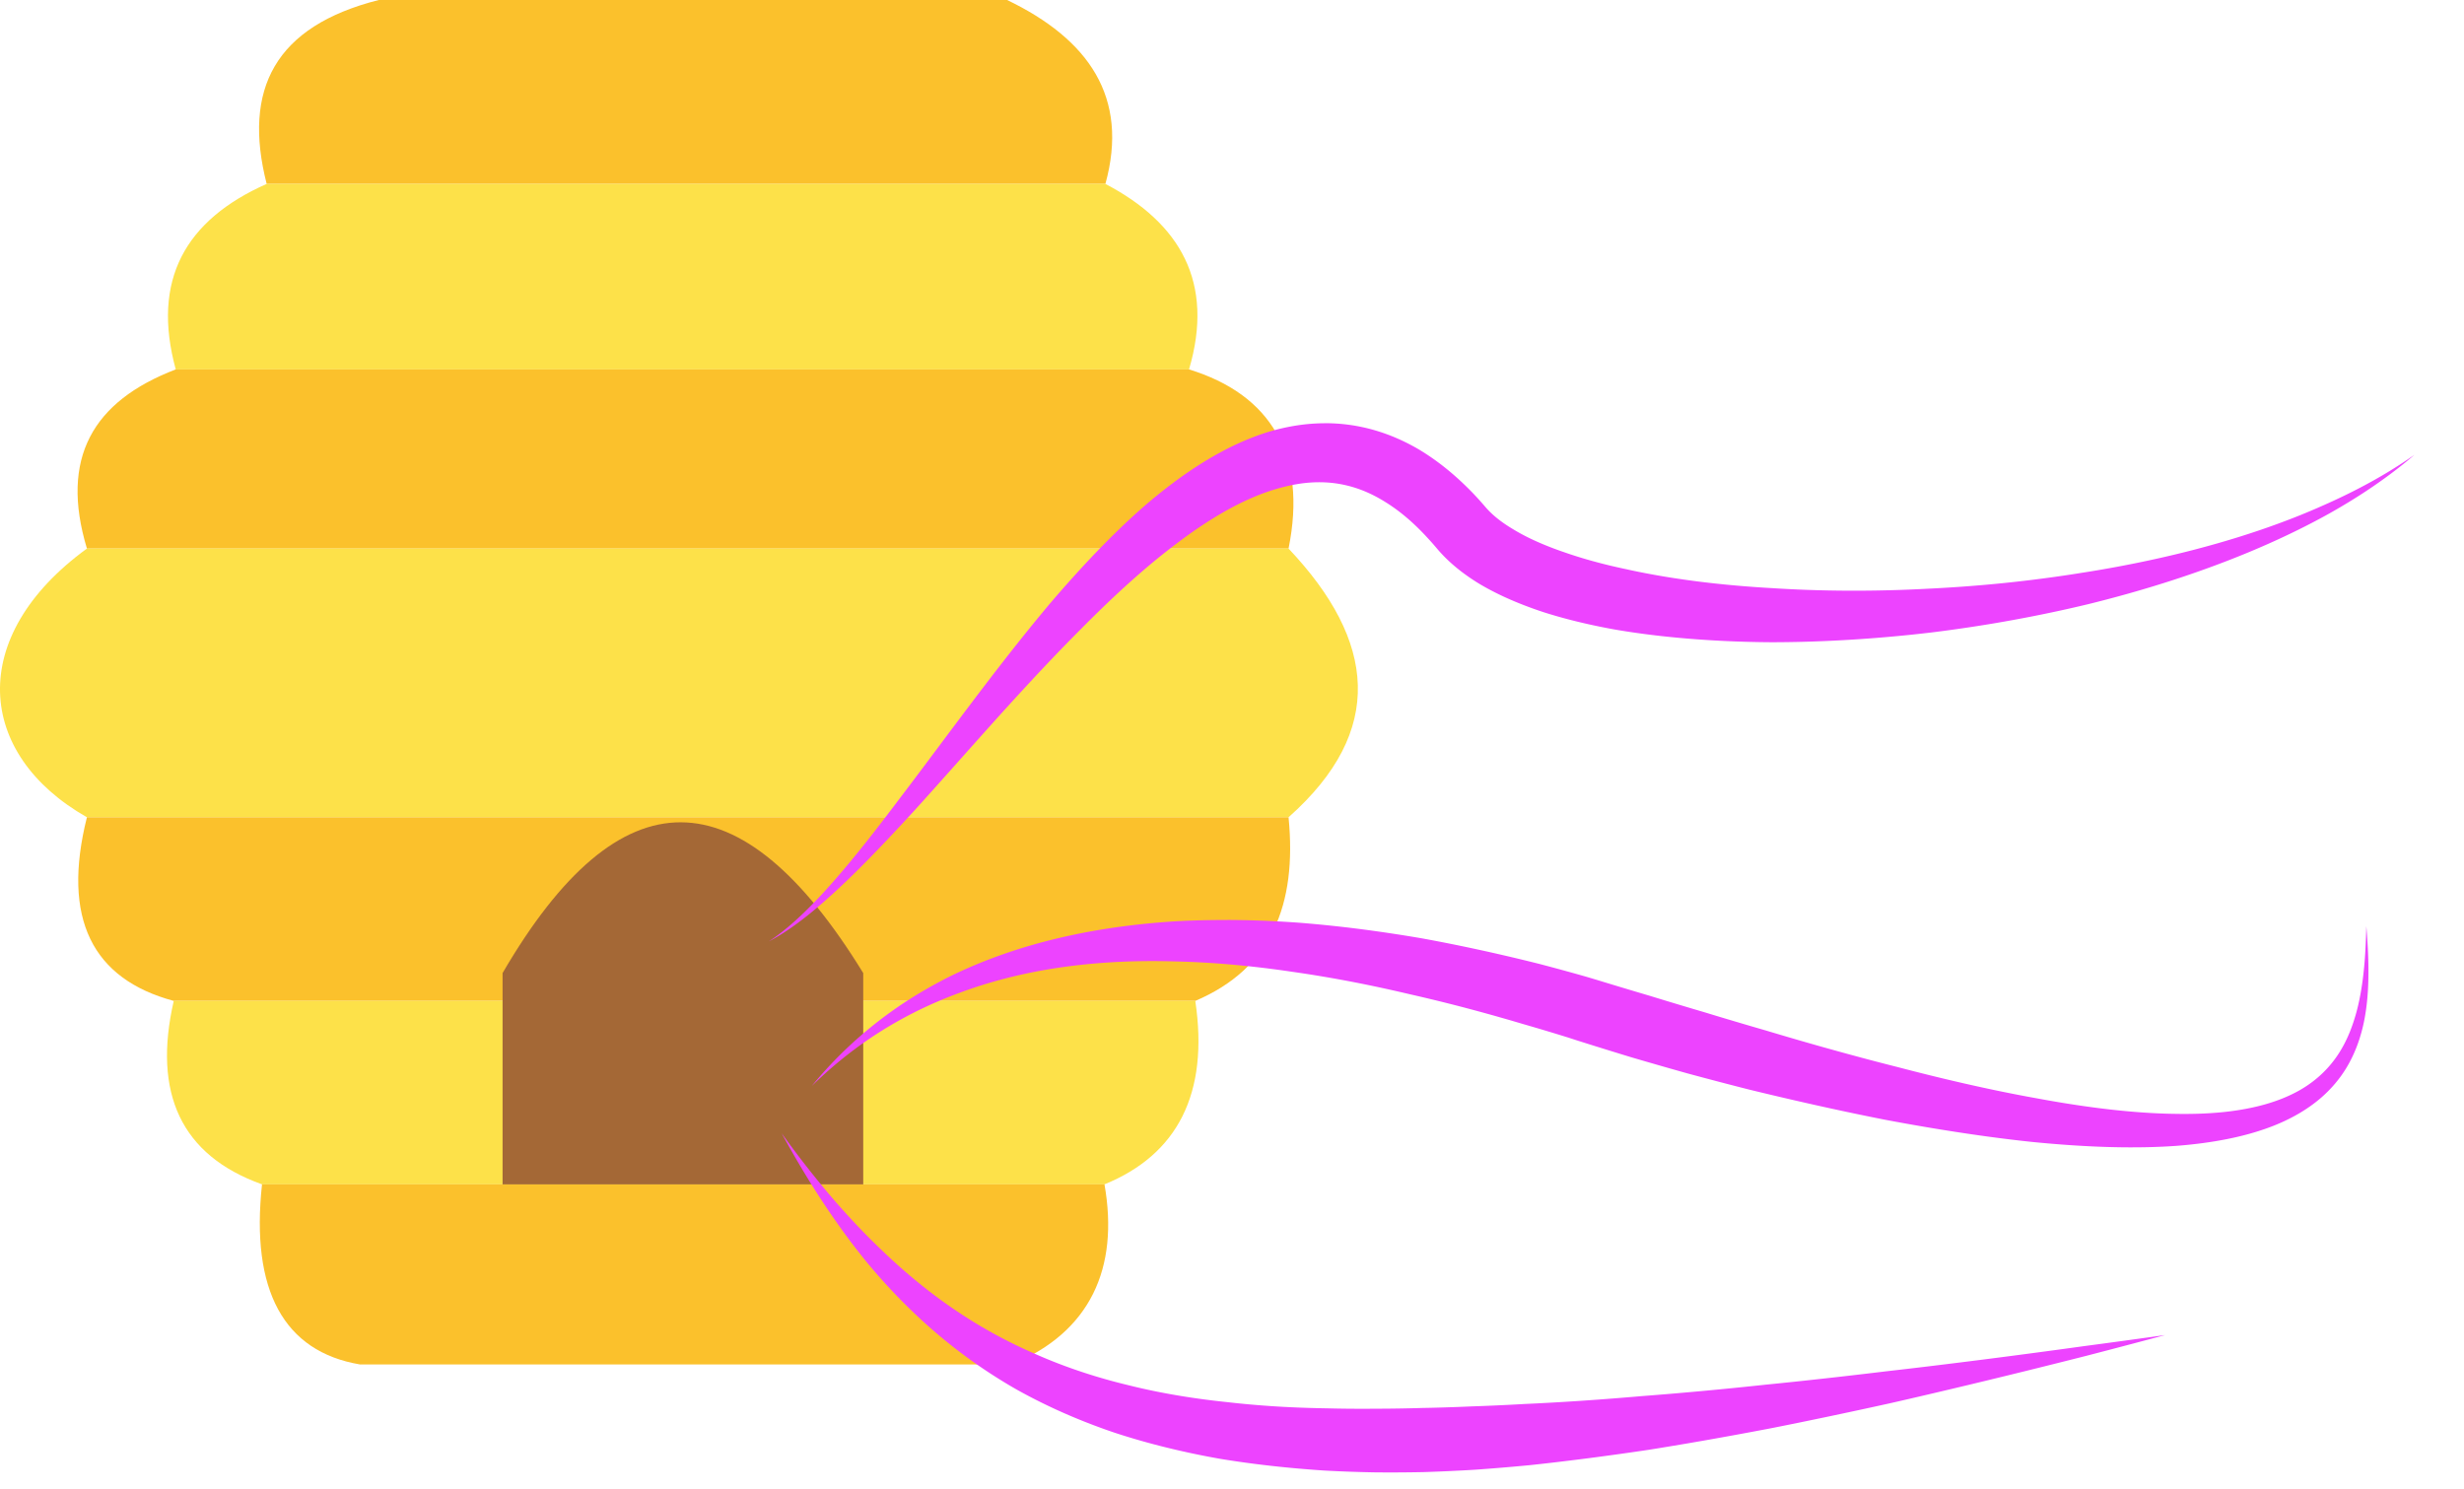 <?xml version="1.0" encoding="UTF-8" standalone="no"?><!DOCTYPE svg PUBLIC "-//W3C//DTD SVG 1.1//EN" "http://www.w3.org/Graphics/SVG/1.1/DTD/svg11.dtd"><svg width="100%" height="100%" viewBox="0 0 316 191" version="1.1" xmlns="http://www.w3.org/2000/svg" xmlns:xlink="http://www.w3.org/1999/xlink" xml:space="preserve" xmlns:serif="http://www.serif.com/" style="fill-rule:evenodd;clip-rule:evenodd;stroke-linejoin:round;stroke-miterlimit:1.414;"><g id="scents"><g id="Layer1"><path d="M34.2,23.59c-3.101,-12.151 1.057,-20.219 14.375,-23.59l80.581,0c10.444,5.026 15.674,12.461 12.608,23.59l-107.541,0" style="fill:#fbc12c;"/><path d="M34.2,23.59c-10.463,4.637 -14.789,12.348 -11.662,23.794l129.95,0c3.292,-11.156 -1.13,-18.766 -10.724,-23.794l-107.564,0Z" style="fill:#fde149;"/><path d="M22.538,47.384c-10.672,4.083 -14.878,11.397 -11.39,22.978l154.104,0c2.434,-12.022 -2.325,-19.785 -12.764,-22.978l-129.95,0Z" style="fill:#fbc12c;"/><path d="M11.148,70.362c-15.505,11.305 -14.209,26.384 0,34.466l154.104,0c12.494,-11.094 11.199,-22.624 0,-34.466l-154.104,0Z" style="fill:#fde149;"/><path d="M11.148,104.828c-3.268,13.01 0.708,20.756 11.135,23.554l131.009,0c9.742,-4.145 13.069,-12.306 11.96,-23.554l-154.104,0Z" style="fill:#fbc12c;"/><path d="M22.283,128.382c-2.713,11.827 0.922,19.813 11.32,23.531l108.042,0c9.349,-3.806 13.422,-11.64 11.647,-23.531l-131.009,0Z" style="fill:#fde149;"/><path d="M33.603,151.913c-1.472,13.603 2.79,21.449 12.557,23.099l83.624,0c10.038,-4.147 13.754,-12.354 11.861,-23.099l-108.042,0Z" style="fill:#fbc12c;"/><path d="M64.453,151.913l46.254,0l0,-27.1c-15.759,-25.683 -31.18,-25.885 -46.254,0l0,27.1Z" style="fill:#a46836;"/></g><path d="M100.476,145.685l0.122,0.169l0.355,0.486l0.354,0.483l0.356,0.479l0.356,0.475l0.356,0.471l0.357,0.468l0.358,0.464l0.358,0.46l0.358,0.456l0.36,0.453l0.36,0.45l0.36,0.445l0.362,0.442l0.362,0.438l0.363,0.435l0.363,0.431l0.365,0.427l0.182,0.212l0.183,0.211l0.183,0.211l0.183,0.209l0.183,0.209l0.184,0.207l0.184,0.207l0.184,0.206l0.184,0.204l0.184,0.204l0.185,0.203l0.185,0.202l0.185,0.201l0.185,0.201l0.186,0.199l0.186,0.198l0.186,0.198l0.186,0.196l0.187,0.196l0.187,0.195l0.187,0.194l0.187,0.192l0.188,0.192l0.188,0.191l0.188,0.19l0.188,0.19l0.189,0.188l0.189,0.187l0.189,0.187l0.19,0.185l0.189,0.185l0.19,0.184l0.191,0.182l0.08,0.077l0.11,0.106l0.189,0.182l0.19,0.182l0.19,0.18l0.19,0.18l0.191,0.178l0.191,0.178l0.191,0.177l0.192,0.176l0.192,0.175l0.192,0.174l0.193,0.174l0.193,0.172l0.193,0.171l0.194,0.171l0.194,0.17l0.194,0.168l0.195,0.168l0.195,0.167l0.195,0.166l0.196,0.165l0.196,0.165l0.196,0.163l0.197,0.162l0.197,0.162l0.198,0.161l0.198,0.159l0.198,0.159l0.199,0.158l0.199,0.157l0.199,0.157l0.2,0.155l0.2,0.154l0.201,0.154l0.201,0.153l0.201,0.151l0.202,0.151l0.202,0.15l0.202,0.15l0.203,0.148l0.204,0.147l0.204,0.147l0.204,0.145l0.204,0.145l0.205,0.144l0.206,0.143l0.206,0.142l0.206,0.141l0.207,0.14l0.207,0.14l0.208,0.138l0.208,0.138l0.208,0.137l0.209,0.136l0.21,0.135l0.21,0.134l0.21,0.134l0.211,0.132l0.211,0.132l0.212,0.131l0.212,0.13l0.213,0.129l0.213,0.128l0.214,0.127l0.214,0.127l0.215,0.125l0.215,0.125l0.216,0.124l0.216,0.123l0.217,0.122l0.217,0.122l0.217,0.12l0.219,0.12l0.218,0.118l0.22,0.118l0.219,0.117l0.221,0.117l0.22,0.115l0.222,0.115l0.222,0.113l0.222,0.113l0.223,0.112l0.224,0.111l0.224,0.111l0.225,0.109l0.225,0.109l0.226,0.108l0.226,0.107l0.227,0.106l0.227,0.105l0.228,0.105l0.229,0.103l0.229,0.103l0.23,0.102l0.231,0.101l0.116,0.051l0.114,0.051l0.231,0.102l0.231,0.1l0.232,0.101l0.232,0.099l0.233,0.098l0.234,0.098l0.234,0.097l0.235,0.096l0.236,0.095l0.236,0.094l0.237,0.094l0.238,0.093l0.238,0.092l0.239,0.091l0.24,0.09l0.24,0.09l0.241,0.088l0.242,0.088l0.242,0.088l0.244,0.086l0.243,0.085l0.245,0.085l0.245,0.084l0.246,0.083l0.247,0.083l0.247,0.081l0.248,0.081l0.249,0.08l0.249,0.079l0.251,0.078l0.251,0.078l0.251,0.077l0.253,0.076l0.253,0.075l0.254,0.074l0.255,0.074l0.255,0.073l0.256,0.072l0.258,0.071l0.257,0.071l0.259,0.069l0.259,0.069l0.261,0.068l0.26,0.067l0.262,0.067l0.263,0.066l0.263,0.065l0.264,0.064l0.122,0.029l0.143,0.035l0.265,0.065l0.266,0.065l0.267,0.063l0.267,0.063l0.269,0.062l0.269,0.061l0.27,0.06l0.271,0.06l0.272,0.058l0.273,0.058l0.274,0.058l0.274,0.056l0.276,0.056l0.276,0.055l0.277,0.054l0.278,0.053l0.279,0.053l0.28,0.052l0.28,0.051l0.282,0.05l0.283,0.05l0.283,0.048l0.284,0.048l0.286,0.048l0.286,0.046l0.287,0.046l0.288,0.045l0.289,0.044l0.29,0.043l0.291,0.043l0.292,0.041l0.292,0.042l0.294,0.04l0.295,0.039l0.295,0.039l0.297,0.038l0.298,0.037l0.298,0.037l0.3,0.035l0.3,0.035l0.302,0.034l0.302,0.034l0.304,0.032l0.304,0.032l0.072,0.007l0.233,0.027l0.306,0.034l0.307,0.033l0.308,0.032l0.309,0.032l0.31,0.031l0.311,0.03l0.312,0.03l0.313,0.028l0.315,0.028l0.315,0.027l0.316,0.026l0.318,0.026l0.318,0.025l0.32,0.024l0.32,0.023l0.322,0.023l0.323,0.022l0.323,0.021l0.325,0.02l0.326,0.02l0.327,0.019l0.328,0.018l0.33,0.017l0.33,0.016l0.332,0.016l0.332,0.015l0.334,0.015l0.334,0.013l0.336,0.013l0.337,0.012l0.338,0.011l0.34,0.011l0.34,0.009l0.342,0.009l0.342,0.009l0.344,0.007l0.345,0.007l0.346,0.006l0.121,0.002l0.226,0.006l0.348,0.008l0.35,0.008l0.35,0.007l0.352,0.006l0.353,0.005l0.354,0.005l0.355,0.004l0.357,0.003l0.357,0.002l0.359,0.002l0.36,0.001l0.362,0l0.362,0l0.364,-0.001l0.365,-0.002l0.364,-0.003l0.264,-0.003l0.474,0l0.74,-0.004l0.746,-0.007l0.751,-0.01l0.756,-0.012l0.761,-0.016l0.765,-0.018l0.771,-0.021l0.256,-0.008l0.521,-0.01l0.781,-0.017l0.787,-0.021l0.792,-0.023l0.797,-0.026l0.803,-0.028l0.808,-0.032l0.813,-0.034l0.162,-0.008l0.658,-0.022l0.824,-0.03l0.83,-0.034l0.836,-0.036l0.841,-0.039l0.847,-0.041l0.852,-0.045l0.858,-0.047l0.332,-0.019l0.532,-0.024l0.87,-0.042l0.876,-0.045l0.881,-0.048l0.887,-0.05l0.893,-0.053l0.899,-0.056l0.905,-0.058l0.91,-0.061l0.916,-0.064l0.923,-0.066l0.928,-0.07l0.934,-0.071l0.94,-0.075l0.946,-0.077l0.952,-0.079l0.853,-0.074l0.105,-0.008l0.966,-0.074l0.971,-0.078l0.978,-0.08l0.984,-0.082l0.99,-0.085l0.996,-0.088l1.002,-0.09l1.009,-0.093l1.015,-0.095l1.021,-0.098l1.028,-0.1l1.034,-0.103l1.04,-0.106l1.047,-0.108l1.053,-0.11l0.58,-0.062l0.48,-0.048l1.067,-0.108l1.074,-0.11l1.08,-0.113l1.087,-0.116l1.093,-0.118l1.1,-0.12l1.107,-0.123l1.113,-0.125l1.12,-0.128l1.126,-0.13l1.133,-0.133l1.14,-0.135l1.147,-0.137l0.592,-0.072l0.562,-0.064l1.162,-0.134l1.169,-0.137l1.175,-0.139l1.182,-0.141l1.19,-0.144l1.196,-0.146l1.203,-0.149l1.21,-0.151l1.217,-0.153l1.224,-0.155l1.232,-0.158l1.238,-0.16l1.245,-0.162l1.253,-0.165l1.26,-0.167l1.266,-0.17l1.275,-0.171l1.281,-0.174l1.288,-0.176l1.296,-0.179l0.211,-0.029l1.093,-0.146l1.312,-0.175l1.319,-0.178l1.327,-0.18l1.334,-0.183l1.341,-0.184l1.349,-0.187l0.967,-0.135l0.39,-0.053l-0.38,0.102l-0.943,0.252l-1.317,0.349l-1.309,0.347l-1.302,0.343l-1.296,0.341l-1.288,0.337l-1.282,0.334l-1.069,0.278l-0.206,0.052l-1.27,0.321l-1.262,0.318l-1.256,0.314l-1.249,0.312l-1.242,0.309l-1.236,0.306l-1.229,0.302l-1.223,0.3l-1.215,0.296l-1.21,0.294l-1.202,0.29l-1.196,0.288l-1.19,0.284l-1.183,0.281l-1.177,0.279l-1.17,0.275l-1.164,0.272l-1.158,0.269l-1.151,0.266l-1.145,0.263l-0.554,0.126l-0.585,0.13l-1.134,0.249l-1.128,0.246l-1.121,0.243l-1.115,0.239l-1.109,0.237l-1.103,0.234l-1.097,0.231l-1.09,0.227l-1.085,0.225l-1.079,0.222l-1.073,0.218l-1.066,0.216l-1.061,0.212l-0.477,0.095l-0.579,0.111l-1.05,0.198l-1.044,0.196l-1.039,0.193l-1.032,0.19l-1.027,0.186l-1.021,0.184l-1.016,0.181l-1.009,0.178l-1.004,0.174l-0.999,0.172l-0.993,0.168l-0.987,0.166l-0.982,0.162l-0.976,0.16l-0.97,0.156l-0.106,0.017l-0.861,0.127l-0.961,0.14l-0.955,0.137l-0.95,0.134l-0.945,0.131l-0.939,0.128l-0.934,0.126l-0.929,0.122l-0.923,0.119l-0.918,0.115l-0.913,0.113l-0.908,0.11l-0.903,0.107l-0.897,0.104l-0.892,0.101l-0.888,0.097l-0.542,0.059l-0.34,0.032l-0.878,0.081l-0.873,0.079l-0.868,0.075l-0.863,0.072l-0.857,0.069l-0.853,0.067l-0.848,0.063l-0.677,0.048l-0.167,0.01l-0.839,0.048l-0.833,0.045l-0.83,0.041l-0.824,0.039l-0.819,0.036l-0.815,0.032l-0.81,0.03l-0.539,0.018l-0.266,0.006l-0.801,0.014l-0.796,0.011l-0.791,0.008l-0.787,0.005l-0.782,0.002l-0.777,-0.001l-0.773,-0.004l-0.492,-0.004l-0.274,-0.005l-0.384,-0.008l-0.381,-0.009l-0.38,-0.009l-0.379,-0.01l-0.378,-0.011l-0.377,-0.012l-0.375,-0.012l-0.375,-0.013l-0.373,-0.014l-0.372,-0.015l-0.371,-0.015l-0.37,-0.016l-0.369,-0.017l-0.368,-0.018l-0.366,-0.018l-0.366,-0.019l-0.237,-0.013l-0.127,-0.008l-0.363,-0.025l-0.362,-0.025l-0.361,-0.026l-0.36,-0.027l-0.359,-0.028l-0.358,-0.028l-0.356,-0.029l-0.356,-0.03l-0.354,-0.03l-0.353,-0.031l-0.352,-0.032l-0.352,-0.033l-0.35,-0.034l-0.349,-0.034l-0.348,-0.035l-0.346,-0.035l-0.346,-0.037l-0.345,-0.037l-0.344,-0.038l-0.342,-0.039l-0.342,-0.04l-0.341,-0.04l-0.339,-0.041l-0.339,-0.042l-0.337,-0.042l-0.336,-0.044l-0.336,-0.044l-0.334,-0.045l-0.334,-0.045l-0.332,-0.047l-0.331,-0.047l-0.33,-0.048l-0.33,-0.048l-0.328,-0.05l-0.327,-0.05l-0.326,-0.051l-0.326,-0.052l-0.324,-0.052l-0.247,-0.041l-0.076,-0.013l-0.322,-0.058l-0.32,-0.059l-0.32,-0.059l-0.319,-0.06l-0.318,-0.06l-0.316,-0.062l-0.316,-0.062l-0.315,-0.063l-0.313,-0.064l-0.313,-0.065l-0.312,-0.065l-0.311,-0.066l-0.31,-0.067l-0.308,-0.068l-0.308,-0.068l-0.307,-0.069l-0.306,-0.07l-0.305,-0.071l-0.304,-0.071l-0.303,-0.073l-0.302,-0.073l-0.301,-0.074l-0.3,-0.074l-0.3,-0.075l-0.298,-0.077l-0.297,-0.077l-0.297,-0.077l-0.295,-0.079l-0.295,-0.079l-0.293,-0.08l-0.293,-0.081l-0.292,-0.082l-0.29,-0.082l-0.29,-0.083l-0.289,-0.084l-0.288,-0.085l-0.287,-0.086l-0.287,-0.086l-0.285,-0.087l-0.284,-0.088l-0.284,-0.089l-0.282,-0.089l-0.282,-0.09l-0.281,-0.092l-0.151,-0.049l-0.128,-0.043l-0.278,-0.096l-0.278,-0.095l-0.276,-0.097l-0.276,-0.097l-0.275,-0.099l-0.273,-0.098l-0.273,-0.1l-0.272,-0.101l-0.271,-0.101l-0.27,-0.102l-0.27,-0.103l-0.268,-0.104l-0.268,-0.104l-0.266,-0.105l-0.266,-0.106l-0.265,-0.107l-0.264,-0.108l-0.263,-0.108l-0.263,-0.109l-0.261,-0.11l-0.261,-0.111l-0.259,-0.112l-0.259,-0.112l-0.258,-0.113l-0.257,-0.114l-0.257,-0.115l-0.255,-0.115l-0.255,-0.116l-0.254,-0.118l-0.252,-0.117l-0.253,-0.119l-0.251,-0.12l-0.25,-0.12l-0.25,-0.121l-0.249,-0.122l-0.248,-0.122l-0.247,-0.124l-0.246,-0.124l-0.245,-0.125l-0.245,-0.126l-0.244,-0.126l-0.243,-0.127l-0.242,-0.129l-0.242,-0.129l-0.24,-0.129l-0.24,-0.131l-0.239,-0.131l-0.238,-0.132l-0.118,-0.066l-0.119,-0.068l-0.236,-0.136l-0.235,-0.137l-0.233,-0.137l-0.234,-0.138l-0.232,-0.139l-0.231,-0.14l-0.231,-0.141l-0.23,-0.141l-0.229,-0.142l-0.229,-0.143l-0.227,-0.144l-0.227,-0.144l-0.226,-0.145l-0.225,-0.146l-0.225,-0.147l-0.224,-0.148l-0.223,-0.148l-0.222,-0.149l-0.221,-0.15l-0.221,-0.151l-0.22,-0.151l-0.219,-0.152l-0.219,-0.153l-0.217,-0.154l-0.217,-0.155l-0.217,-0.155l-0.215,-0.156l-0.215,-0.157l-0.214,-0.158l-0.213,-0.158l-0.213,-0.159l-0.211,-0.16l-0.212,-0.161l-0.21,-0.162l-0.21,-0.162l-0.209,-0.163l-0.208,-0.164l-0.208,-0.165l-0.206,-0.165l-0.207,-0.166l-0.205,-0.167l-0.205,-0.168l-0.204,-0.169l-0.204,-0.169l-0.202,-0.17l-0.202,-0.171l-0.202,-0.171l-0.201,-0.173l-0.2,-0.173l-0.199,-0.174l-0.199,-0.175l-0.198,-0.175l-0.197,-0.176l-0.197,-0.177l-0.196,-0.178l-0.196,-0.179l-0.194,-0.179l-0.195,-0.18l-0.193,-0.181l-0.193,-0.182l-0.193,-0.182l-0.191,-0.184l-0.191,-0.184l-0.191,-0.184l-0.19,-0.186l-0.189,-0.186l-0.188,-0.187l-0.188,-0.188l-0.188,-0.189l-0.187,-0.189l-0.186,-0.191l-0.186,-0.191l-0.185,-0.191l-0.184,-0.193l-0.184,-0.193l-0.183,-0.194l-0.183,-0.195l-0.182,-0.196l-0.182,-0.196l-0.181,-0.197l-0.181,-0.198l-0.18,-0.199l-0.179,-0.2l-0.179,-0.2l-0.178,-0.201l-0.178,-0.202l-0.177,-0.203l-0.177,-0.203l-0.176,-0.204l-0.176,-0.205l-0.175,-0.206l-0.175,-0.206l-0.174,-0.208l-0.173,-0.208l-0.101,-0.121l-0.072,-0.088l-0.171,-0.211l-0.171,-0.212l-0.17,-0.213l-0.169,-0.213l-0.169,-0.214l-0.169,-0.215l-0.168,-0.216l-0.168,-0.216l-0.167,-0.217l-0.167,-0.218l-0.166,-0.219l-0.166,-0.22l-0.165,-0.22l-0.165,-0.221l-0.164,-0.222l-0.164,-0.223l-0.164,-0.223l-0.163,-0.224l-0.162,-0.225l-0.163,-0.226l-0.161,-0.227l-0.162,-0.227l-0.16,-0.228l-0.161,-0.229l-0.16,-0.23l-0.159,-0.231l-0.16,-0.231l-0.158,-0.232l-0.159,-0.233l-0.158,-0.234l-0.157,-0.234l-0.157,-0.236l-0.157,-0.236l-0.313,-0.474l-0.311,-0.478l-0.309,-0.481l-0.308,-0.484l-0.306,-0.488l-0.306,-0.491l-0.303,-0.493l-0.303,-0.498l-0.301,-0.5l-0.3,-0.504l-0.298,-0.506l-0.298,-0.511l-0.296,-0.513l-0.295,-0.517l-0.294,-0.52l-0.292,-0.523l-0.292,-0.527l-0.101,-0.183l-0.189,-0.347l0.232,0.32Z" style="fill:#ed43ff;"/><path d="M157.426,118.001l0.45,0.002l0.452,0.004l0.454,0.006l0.455,0.007l0.457,0.009l0.458,0.011l0.461,0.012l0.462,0.014l0.463,0.016l0.465,0.017l0.467,0.019l0.469,0.021l0.47,0.022l0.472,0.024l0.474,0.025l0.475,0.028l0.477,0.029l0.479,0.031l0.48,0.032l0.207,0.015l0.275,0.021l0.484,0.039l0.485,0.041l0.486,0.043l0.489,0.045l0.49,0.046l0.492,0.048l0.493,0.049l0.495,0.052l0.497,0.053l0.499,0.055l0.5,0.056l0.502,0.058l0.504,0.06l0.505,0.062l0.507,0.063l0.509,0.066l0.51,0.066l0.513,0.069l0.514,0.071l0.515,0.072l0.518,0.074l0.519,0.075l0.52,0.078l0.523,0.079l0.524,0.081l0.526,0.082l0.528,0.085l0.53,0.086l0.531,0.088l0.533,0.09l0.275,0.047l0.259,0.047l0.536,0.098l0.537,0.1l0.539,0.102l0.54,0.104l0.543,0.106l0.544,0.107l0.545,0.109l0.548,0.111l0.549,0.113l0.551,0.115l0.553,0.116l0.555,0.119l0.556,0.12l0.558,0.122l0.56,0.123l0.561,0.126l0.564,0.127l0.565,0.13l0.566,0.131l0.569,0.132l0.57,0.135l0.573,0.137l0.574,0.138l0.575,0.14l0.578,0.142l0.579,0.144l0.456,0.114l0.125,0.033l0.581,0.153l0.583,0.155l0.585,0.157l0.587,0.158l0.588,0.161l0.591,0.162l0.592,0.164l0.594,0.166l0.595,0.168l0.619,0.177l1.157,0.345l0.064,0.019l1.052,0.322l1.108,0.336l1.1,0.332l1.091,0.328l1.083,0.323l1.074,0.319l0.308,0.091l0.756,0.231l1.055,0.322l1.046,0.317l1.039,0.313l1.03,0.308l1.022,0.304l1.014,0.299l0.106,0.031l0.898,0.274l0.995,0.301l0.988,0.296l0.979,0.292l0.972,0.288l0.964,0.284l0.956,0.279l0.949,0.275l0.042,0.012l0.896,0.268l0.93,0.276l0.923,0.272l0.915,0.268l0.908,0.263l0.9,0.259l0.893,0.255l0.885,0.251l0.878,0.246l0.871,0.242l0.863,0.239l0.855,0.234l0.849,0.229l0.841,0.226l0.834,0.222l0.827,0.218l0.819,0.213l0.812,0.21l0.806,0.205l0.438,0.111l0.359,0.094l0.789,0.205l0.783,0.201l0.775,0.197l0.769,0.193l0.761,0.189l0.755,0.185l0.748,0.181l0.741,0.177l0.734,0.174l0.728,0.169l0.721,0.166l0.714,0.161l0.707,0.158l0.701,0.154l0.694,0.151l0.687,0.146l0.681,0.143l0.675,0.139l0.668,0.135l0.661,0.132l0.655,0.128l0.649,0.124l0.642,0.121l0.636,0.117l0.488,0.088l0.141,0.026l0.623,0.114l0.617,0.11l0.61,0.107l0.604,0.103l0.598,0.1l0.592,0.096l0.586,0.092l0.579,0.089l0.574,0.086l0.567,0.082l0.562,0.078l0.556,0.076l0.55,0.072l0.543,0.068l0.539,0.065l0.532,0.062l0.526,0.059l0.521,0.055l0.515,0.052l0.509,0.048l0.503,0.046l0.498,0.042l0.492,0.039l0.487,0.036l0.481,0.033l0.475,0.029l0.47,0.027l0.465,0.023l0.459,0.02l0.453,0.017l0.448,0.015l0.443,0.011l0.439,0.008l0.089,0.001l0.126,0.003l0.216,0.003l0.214,0.003l0.213,0.002l0.211,0.001l0.21,0.001l0.209,0l0.208,-0.001l0.206,-0.002l0.205,-0.002l0.204,-0.003l0.203,-0.004l0.201,-0.004l0.2,-0.005l0.199,-0.006l0.197,-0.007l0.196,-0.007l0.195,-0.008l0.194,-0.009l0.192,-0.01l0.191,-0.01l0.19,-0.011l0.189,-0.011l0.187,-0.012l0.186,-0.013l0.185,-0.014l0.184,-0.014l0.183,-0.015l0.181,-0.016l0.18,-0.016l0.179,-0.017l0.178,-0.018l0.176,-0.018l0.176,-0.019l0.174,-0.02l0.173,-0.02l0.172,-0.021l0.17,-0.021l0.17,-0.023l0.168,-0.023l0.167,-0.023l0.166,-0.024l0.165,-0.025l0.163,-0.026l0.163,-0.026l0.161,-0.026l0.16,-0.028l0.159,-0.028l0.158,-0.028l0.157,-0.029l0.155,-0.03l0.155,-0.031l0.153,-0.031l0.153,-0.031l0.151,-0.032l0.15,-0.033l0.149,-0.034l0.148,-0.034l0.147,-0.034l0.145,-0.036l0.145,-0.035l0.144,-0.037l0.142,-0.037l0.142,-0.037l0.14,-0.038l0.139,-0.039l0.139,-0.039l0.137,-0.04l0.136,-0.041l0.135,-0.041l0.134,-0.041l0.133,-0.042l0.132,-0.043l0.131,-0.043l0.13,-0.044l0.129,-0.044l0.128,-0.045l0.127,-0.046l0.126,-0.046l0.125,-0.046l0.125,-0.047l0.123,-0.048l0.122,-0.048l0.121,-0.048l0.12,-0.049l0.119,-0.05l0.118,-0.05l0.118,-0.051l0.116,-0.051l0.115,-0.052l0.115,-0.052l0.113,-0.053l0.113,-0.054l0.112,-0.053l0.11,-0.055l0.11,-0.054l0.109,-0.056l0.108,-0.056l0.107,-0.056l0.107,-0.057l0.105,-0.057l0.104,-0.058l0.104,-0.058l0.103,-0.059l0.102,-0.06l0.101,-0.059l0.1,-0.061l0.099,-0.06l0.099,-0.062l0.097,-0.061l0.097,-0.063l0.096,-0.062l0.095,-0.064l0.095,-0.063l0.093,-0.064l0.093,-0.065l0.092,-0.065l0.091,-0.066l0.09,-0.066l0.09,-0.066l0.089,-0.067l0.088,-0.068l0.087,-0.068l0.087,-0.068l0.085,-0.069l0.085,-0.07l0.084,-0.07l0.084,-0.07l0.082,-0.071l0.082,-0.071l0.082,-0.072l0.08,-0.072l0.08,-0.072l0.079,-0.073l0.078,-0.074l0.078,-0.074l0.077,-0.075l0.076,-0.074l0.075,-0.076l0.075,-0.076l0.074,-0.076l0.074,-0.077l0.072,-0.077l0.073,-0.078l0.071,-0.078l0.071,-0.079l0.07,-0.079l0.069,-0.079l0.069,-0.08l0.068,-0.081l0.067,-0.081l0.067,-0.081l0.066,-0.082l0.065,-0.082l0.065,-0.083l0.064,-0.083l0.064,-0.083l0.063,-0.084l0.062,-0.085l0.062,-0.085l0.061,-0.085l0.06,-0.086l0.06,-0.086l0.059,-0.087l0.059,-0.087l0.058,-0.088l0.057,-0.088l0.057,-0.088l0.056,-0.089l0.056,-0.09l0.055,-0.089l0.054,-0.091l0.054,-0.09l0.053,-0.09l0.105,-0.185l0.103,-0.185l0.1,-0.187l0.098,-0.188l0.096,-0.191l0.093,-0.191l0.092,-0.194l0.089,-0.195l0.087,-0.197l0.085,-0.198l0.083,-0.2l0.081,-0.202l0.079,-0.202l0.076,-0.205l0.075,-0.206l0.073,-0.208l0.071,-0.209l0.069,-0.21l0.047,-0.149l0.02,-0.063l0.066,-0.213l0.064,-0.214l0.063,-0.216l0.061,-0.217l0.059,-0.219l0.057,-0.219l0.055,-0.222l0.054,-0.222l0.052,-0.224l0.05,-0.225l0.049,-0.226l0.047,-0.227l0.045,-0.229l0.044,-0.229l0.043,-0.231l0.041,-0.232l0.039,-0.233l0.038,-0.234l0.036,-0.235l0.036,-0.236l0.033,-0.237l0.033,-0.238l0.031,-0.239l0.03,-0.24l0.028,-0.241l0.027,-0.241l0.026,-0.243l0.025,-0.243l0.024,-0.244l0.023,-0.245l0.021,-0.246l0.021,-0.246l0.019,-0.248l0.019,-0.248l0.017,-0.248l0.016,-0.249l0.016,-0.25l0.015,-0.251l0.013,-0.251l0.013,-0.251l0.013,-0.253l0.011,-0.252l0.021,-0.507l0.017,-0.509l0.016,-0.51l0.001,-0.055l0.013,-0.457l0.038,0.456l0.004,0.054l0.038,0.51l0.035,0.508l0.033,0.508l0.015,0.253l0.014,0.253l0.014,0.253l0.012,0.252l0.012,0.252l0.011,0.251l0.009,0.251l0.009,0.251l0.008,0.25l0.006,0.25l0.006,0.249l0.004,0.249l0.003,0.249l0.002,0.248l0.001,0.248l-0.001,0.247l-0.002,0.247l-0.003,0.246l-0.005,0.245l-0.006,0.245l-0.007,0.245l-0.009,0.244l-0.011,0.244l-0.012,0.242l-0.013,0.243l-0.015,0.242l-0.017,0.241l-0.019,0.24l-0.02,0.24l-0.022,0.24l-0.024,0.238l-0.026,0.238l-0.027,0.238l-0.03,0.236l-0.031,0.236l-0.033,0.236l-0.036,0.234l-0.037,0.234l-0.04,0.233l-0.041,0.233l-0.044,0.232l-0.046,0.231l-0.014,0.068l-0.035,0.162l-0.052,0.229l-0.053,0.228l-0.057,0.227l-0.058,0.227l-0.061,0.226l-0.064,0.224l-0.066,0.224l-0.068,0.223l-0.071,0.223l-0.074,0.221l-0.076,0.22l-0.079,0.219l-0.082,0.218l-0.085,0.218l-0.087,0.216l-0.09,0.215l-0.094,0.214l-0.095,0.212l-0.05,0.107l-0.05,0.106l-0.05,0.106l-0.052,0.105l-0.052,0.105l-0.053,0.105l-0.054,0.104l-0.054,0.104l-0.056,0.104l-0.056,0.103l-0.056,0.103l-0.058,0.103l-0.059,0.103l-0.059,0.102l-0.06,0.102l-0.061,0.102l-0.061,0.101l-0.063,0.101l-0.063,0.1l-0.065,0.101l-0.065,0.1l-0.065,0.099l-0.067,0.099l-0.068,0.099l-0.068,0.099l-0.069,0.098l-0.07,0.098l-0.071,0.097l-0.072,0.097l-0.073,0.097l-0.073,0.096l-0.075,0.096l-0.075,0.096l-0.077,0.095l-0.077,0.095l-0.078,0.094l-0.079,0.095l-0.079,0.093l-0.081,0.093l-0.082,0.093l-0.082,0.093l-0.084,0.092l-0.084,0.091l-0.085,0.092l-0.087,0.09l-0.087,0.091l-0.088,0.09l-0.089,0.089l-0.09,0.089l-0.091,0.089l-0.092,0.088l-0.092,0.088l-0.094,0.087l-0.095,0.087l-0.095,0.086l-0.097,0.086l-0.097,0.085l-0.099,0.085l-0.099,0.085l-0.101,0.084l-0.101,0.083l-0.103,0.083l-0.103,0.083l-0.104,0.082l-0.106,0.082l-0.106,0.081l-0.107,0.081l-0.109,0.08l-0.109,0.079l-0.11,0.08l-0.111,0.078l-0.113,0.078l-0.113,0.078l-0.114,0.077l-0.115,0.077l-0.117,0.076l-0.117,0.075l-0.118,0.076l-0.12,0.074l-0.12,0.074l-0.121,0.074l-0.123,0.073l-0.123,0.072l-0.124,0.072l-0.126,0.071l-0.126,0.071l-0.128,0.07l-0.129,0.07l-0.129,0.069l-0.131,0.069l-0.132,0.068l-0.132,0.068l-0.134,0.067l-0.135,0.066l-0.136,0.066l-0.137,0.065l-0.138,0.065l-0.139,0.064l-0.14,0.064l-0.141,0.063l-0.143,0.063l-0.143,0.061l-0.145,0.062l-0.145,0.061l-0.147,0.06l-0.148,0.06l-0.149,0.059l-0.15,0.058l-0.151,0.058l-0.152,0.057l-0.153,0.057l-0.154,0.056l-0.156,0.056l-0.156,0.055l-0.158,0.054l-0.159,0.054l-0.16,0.054l-0.161,0.052l-0.162,0.052l-0.163,0.052l-0.165,0.051l-0.165,0.05l-0.167,0.05l-0.168,0.049l-0.169,0.048l-0.17,0.048l-0.172,0.047l-0.172,0.047l-0.174,0.046l-0.175,0.046l-0.176,0.044l-0.177,0.045l-0.178,0.043l-0.18,0.043l-0.181,0.043l-0.182,0.041l-0.183,0.042l-0.184,0.04l-0.186,0.04l-0.186,0.039l-0.188,0.039l-0.189,0.038l-0.191,0.037l-0.191,0.037l-0.193,0.036l-0.194,0.036l-0.195,0.035l-0.197,0.034l-0.198,0.034l-0.199,0.033l-0.2,0.032l-0.201,0.032l-0.203,0.031l-0.204,0.03l-0.205,0.03l-0.207,0.029l-0.207,0.029l-0.21,0.028l-0.21,0.027l-0.211,0.027l-0.213,0.026l-0.214,0.025l-0.216,0.024l-0.217,0.024l-0.218,0.024l-0.219,0.022l-0.221,0.022l-0.222,0.022l-0.223,0.02l-0.225,0.02l-0.225,0.02l-0.228,0.018l-0.228,0.018l-0.137,0.011l-0.095,0.006l-0.462,0.03l-0.469,0.027l-0.475,0.025l-0.48,0.021l-0.486,0.019l-0.491,0.017l-0.496,0.013l-0.502,0.011l-0.508,0.007l-0.513,0.005l-0.519,0.002l-0.524,0l-0.531,-0.004l-0.536,-0.006l-0.542,-0.01l-0.547,-0.012l-0.554,-0.015l-0.559,-0.019l-0.565,-0.021l-0.571,-0.024l-0.577,-0.027l-0.584,-0.03l-0.589,-0.033l-0.595,-0.036l-0.601,-0.039l-0.608,-0.042l-0.614,-0.045l-0.62,-0.049l-0.626,-0.051l-0.632,-0.054l-0.639,-0.058l-0.645,-0.06l-0.651,-0.064l-0.148,-0.015l-0.509,-0.055l-0.664,-0.074l-0.67,-0.078l-0.677,-0.08l-0.683,-0.084l-0.689,-0.087l-0.696,-0.091l-0.703,-0.093l-0.709,-0.097l-0.716,-0.101l-0.723,-0.103l-0.729,-0.107l-0.736,-0.111l-0.743,-0.113l-0.75,-0.118l-0.756,-0.12l-0.764,-0.124l-0.77,-0.127l-0.777,-0.131l-0.785,-0.135l-0.791,-0.137l-0.798,-0.142l-0.806,-0.145l-0.812,-0.148l-0.82,-0.152l-0.373,-0.07l-0.453,-0.089l-0.832,-0.167l-0.84,-0.17l-0.847,-0.174l-0.854,-0.177l-0.861,-0.182l-0.869,-0.184l-0.876,-0.189l-0.883,-0.192l-0.891,-0.197l-0.898,-0.199l-0.906,-0.204l-0.913,-0.208l-0.921,-0.211l-0.928,-0.215l-0.936,-0.219l-0.944,-0.223l-0.951,-0.227l-0.959,-0.23l-0.923,-0.224l-0.044,-0.011l-0.971,-0.248l-0.98,-0.253l-0.987,-0.256l-0.995,-0.26l-1.003,-0.265l-1.011,-0.268l-1.019,-0.273l-0.918,-0.247l-0.108,-0.031l-1.032,-0.291l-1.039,-0.295l-1.048,-0.299l-1.056,-0.304l-1.063,-0.307l-1.072,-0.312l-0.768,-0.225l-0.311,-0.095l-1.084,-0.332l-1.093,-0.337l-1.101,-0.341l-1.108,-0.345l-1.118,-0.35l-1.06,-0.334l-0.065,-0.021l-1.102,-0.359l-0.555,-0.172l-0.574,-0.177l-0.573,-0.176l-0.571,-0.173l-0.569,-0.171l-0.568,-0.17l-0.565,-0.168l-0.564,-0.165l-0.562,-0.164l-0.56,-0.162l-0.121,-0.035l-0.437,-0.13l-0.555,-0.163l-0.553,-0.162l-0.552,-0.16l-0.55,-0.157l-0.548,-0.156l-0.546,-0.155l-0.545,-0.152l-0.543,-0.15l-0.541,-0.149l-0.539,-0.146l-0.537,-0.145l-0.536,-0.143l-0.534,-0.141l-0.533,-0.139l-0.53,-0.137l-0.529,-0.136l-0.527,-0.133l-0.526,-0.132l-0.523,-0.13l-0.522,-0.128l-0.52,-0.126l-0.519,-0.125l-0.517,-0.122l-0.515,-0.121l-0.513,-0.119l-0.512,-0.117l-0.247,-0.056l-0.262,-0.062l-0.507,-0.118l-0.506,-0.117l-0.504,-0.115l-0.502,-0.113l-0.5,-0.111l-0.499,-0.11l-0.497,-0.107l-0.496,-0.106l-0.494,-0.104l-0.492,-0.102l-0.49,-0.101l-0.489,-0.098l-0.487,-0.097l-0.486,-0.095l-0.484,-0.093l-0.482,-0.091l-0.481,-0.09l-0.479,-0.088l-0.477,-0.086l-0.476,-0.084l-0.474,-0.083l-0.473,-0.08l-0.471,-0.079l-0.469,-0.078l-0.468,-0.075l-0.466,-0.074l-0.464,-0.072l-0.463,-0.07l-0.461,-0.068l-0.46,-0.067l-0.262,-0.037l-0.195,-0.029l-0.456,-0.067l-0.455,-0.065l-0.453,-0.063l-0.451,-0.062l-0.45,-0.059l-0.448,-0.058l-0.447,-0.057l-0.445,-0.054l-0.443,-0.053l-0.442,-0.051l-0.441,-0.049l-0.439,-0.048l-0.437,-0.046l-0.436,-0.044l-0.434,-0.043l-0.433,-0.041l-0.431,-0.039l-0.429,-0.037l-0.428,-0.036l-0.427,-0.034l-0.425,-0.032l-0.424,-0.031l-0.422,-0.029l-0.42,-0.027l-0.419,-0.025l-0.418,-0.024l-0.416,-0.022l-0.414,-0.021l-0.413,-0.019l-0.412,-0.017l-0.41,-0.016l-0.408,-0.013l-0.407,-0.013l-0.406,-0.01l-0.21,-0.005l-0.194,-0.006l-0.403,-0.01l-0.401,-0.009l-0.4,-0.007l-0.398,-0.006l-0.397,-0.004l-0.395,-0.002l-0.394,-0.001l-0.393,0.001l-0.391,0.003l-0.39,0.004l-0.388,0.006l-0.387,0.007l-0.385,0.009l-0.385,0.011l-0.382,0.013l-0.381,0.014l-0.38,0.015l-0.379,0.018l-0.377,0.018l-0.375,0.021l-0.375,0.022l-0.373,0.024l-0.371,0.025l-0.37,0.027l-0.369,0.028l-0.367,0.031l-0.366,0.031l-0.365,0.033l-0.363,0.035l-0.362,0.037l-0.36,0.038l-0.36,0.039l-0.357,0.042l-0.357,0.042l-0.355,0.045l-0.354,0.045l-0.352,0.048l-0.351,0.049l-0.35,0.051l-0.349,0.052l-0.347,0.053l-0.346,0.056l-0.344,0.056l-0.343,0.059l-0.342,0.06l-0.341,0.061l-0.339,0.063l-0.338,0.065l-0.336,0.066l-0.336,0.067l-0.334,0.07l-0.332,0.07l-0.332,0.072l-0.33,0.074l-0.329,0.075l-0.328,0.077l-0.326,0.079l-0.325,0.079l-0.324,0.082l-0.322,0.083l-0.321,0.084l-0.32,0.086l-0.319,0.087l-0.318,0.089l-0.316,0.091l-0.315,0.091l-0.314,0.094l-0.312,0.095l-0.311,0.096l-0.31,0.098l-0.309,0.1l-0.308,0.1l-0.306,0.103l-0.305,0.104l-0.304,0.105l-0.303,0.107l-0.301,0.108l-0.301,0.11l-0.116,0.043l-0.183,0.067l-0.299,0.111l-0.297,0.113l-0.297,0.113l-0.295,0.116l-0.294,0.117l-0.293,0.118l-0.291,0.12l-0.291,0.121l-0.289,0.123l-0.288,0.124l-0.287,0.126l-0.286,0.127l-0.285,0.129l-0.283,0.13l-0.283,0.131l-0.281,0.133l-0.28,0.135l-0.279,0.136l-0.278,0.137l-0.276,0.139l-0.276,0.141l-0.274,0.141l-0.274,0.144l-0.272,0.145l-0.271,0.146l-0.27,0.147l-0.269,0.15l-0.267,0.15l-0.267,0.152l-0.265,0.154l-0.265,0.154l-0.263,0.157l-0.262,0.158l-0.261,0.159l-0.26,0.161l-0.259,0.162l-0.257,0.163l-0.257,0.165l-0.255,0.167l-0.255,0.167l-0.253,0.17l-0.252,0.17l-0.252,0.172l-0.25,0.174l-0.249,0.175l-0.248,0.176l-0.246,0.178l-0.246,0.179l-0.245,0.181l-0.243,0.182l-0.243,0.183l-0.241,0.185l-0.241,0.187l-0.239,0.187l-0.238,0.189l-0.237,0.191l-0.236,0.192l-0.235,0.193l-0.234,0.195l-0.233,0.196l-0.232,0.197l-0.231,0.199l-0.229,0.2l-0.229,0.202l-0.228,0.203l-0.226,0.204l-0.226,0.206l-0.224,0.207l-0.223,0.208l-0.223,0.21l-0.221,0.211l-0.11,0.106l-0.111,0.107l-0.219,0.213l0.195,-0.236l0.098,-0.118l0.098,-0.117l0.198,-0.234l0.199,-0.233l0.201,-0.232l0.202,-0.23l0.203,-0.23l0.204,-0.228l0.206,-0.227l0.207,-0.226l0.208,-0.225l0.21,-0.224l0.211,-0.223l0.213,-0.221l0.214,-0.221l0.215,-0.219l0.216,-0.218l0.218,-0.217l0.219,-0.216l0.221,-0.214l0.222,-0.214l0.223,-0.212l0.225,-0.211l0.226,-0.21l0.227,-0.209l0.229,-0.207l0.231,-0.207l0.231,-0.205l0.233,-0.204l0.235,-0.203l0.236,-0.202l0.237,-0.2l0.238,-0.199l0.24,-0.198l0.242,-0.197l0.243,-0.196l0.244,-0.194l0.246,-0.193l0.247,-0.192l0.249,-0.191l0.25,-0.189l0.251,-0.189l0.253,-0.187l0.255,-0.185l0.255,-0.185l0.258,-0.183l0.258,-0.182l0.26,-0.181l0.262,-0.18l0.263,-0.178l0.265,-0.177l0.266,-0.175l0.267,-0.175l0.269,-0.173l0.271,-0.172l0.271,-0.17l0.274,-0.17l0.275,-0.168l0.276,-0.166l0.278,-0.166l0.279,-0.164l0.281,-0.162l0.282,-0.162l0.284,-0.16l0.285,-0.159l0.287,-0.157l0.289,-0.157l0.289,-0.154l0.292,-0.154l0.292,-0.152l0.295,-0.151l0.296,-0.149l0.297,-0.148l0.183,-0.09l0.116,-0.056l0.301,-0.144l0.303,-0.142l0.304,-0.141l0.306,-0.139l0.307,-0.138l0.309,-0.137l0.31,-0.135l0.312,-0.134l0.313,-0.132l0.315,-0.131l0.317,-0.13l0.317,-0.128l0.32,-0.126l0.321,-0.126l0.322,-0.124l0.324,-0.122l0.326,-0.121l0.327,-0.12l0.328,-0.118l0.33,-0.117l0.332,-0.115l0.333,-0.114l0.335,-0.113l0.336,-0.111l0.338,-0.109l0.339,-0.109l0.341,-0.106l0.343,-0.105l0.344,-0.104l0.345,-0.102l0.348,-0.101l0.348,-0.1l0.35,-0.098l0.352,-0.096l0.354,-0.095l0.355,-0.093l0.356,-0.092l0.358,-0.091l0.36,-0.089l0.361,-0.087l0.363,-0.086l0.364,-0.084l0.366,-0.083l0.368,-0.082l0.369,-0.08l0.371,-0.078l0.372,-0.077l0.374,-0.076l0.375,-0.073l0.378,-0.073l0.378,-0.071l0.381,-0.069l0.381,-0.068l0.384,-0.066l0.385,-0.065l0.387,-0.063l0.388,-0.061l0.39,-0.061l0.391,-0.058l0.393,-0.057l0.395,-0.055l0.396,-0.054l0.398,-0.053l0.4,-0.05l0.401,-0.05l0.403,-0.047l0.404,-0.046l0.406,-0.045l0.408,-0.043l0.409,-0.041l0.411,-0.04l0.412,-0.038l0.415,-0.036l0.415,-0.035l0.418,-0.034l0.419,-0.032l0.421,-0.03l0.422,-0.029l0.204,-0.013l0.22,-0.012l0.426,-0.022l0.427,-0.021l0.429,-0.018l0.431,-0.018l0.432,-0.015l0.434,-0.014l0.435,-0.013l0.437,-0.011l0.439,-0.009l0.44,-0.007l0.442,-0.006l0.444,-0.004l0.445,-0.003l0.447,-0.001l0.449,0.001Z" style="fill:#ed43ff;"/><path d="M170.109,54.284l0.226,0.002l0.226,0.005l0.226,0.007l0.226,0.01l0.226,0.011l0.227,0.014l0.226,0.016l0.227,0.019l0.227,0.021l0.227,0.023l0.226,0.025l0.227,0.028l0.227,0.03l0.227,0.032l0.227,0.035l0.227,0.037l0.227,0.04l0.227,0.042l0.227,0.044l0.227,0.047l0.226,0.049l0.227,0.051l0.227,0.054l0.226,0.057l0.226,0.059l0.227,0.061l0.226,0.064l0.225,0.066l0.226,0.068l0.226,0.071l0.225,0.074l0.225,0.075l0.225,0.079l0.224,0.081l0.225,0.083l0.224,0.085l0.224,0.089l0.223,0.09l0.223,0.093l0.223,0.096l0.223,0.098l0.222,0.1l0.222,0.103l0.222,0.105l0.221,0.108l0.221,0.11l0.221,0.113l0.22,0.115l0.22,0.118l0.22,0.12l0.219,0.122l0.219,0.125l0.028,0.016l0.189,0.113l0.217,0.131l0.217,0.134l0.216,0.136l0.215,0.139l0.216,0.141l0.214,0.144l0.215,0.145l0.214,0.149l0.213,0.151l0.213,0.153l0.213,0.156l0.212,0.158l0.212,0.16l0.211,0.163l0.211,0.166l0.21,0.168l0.21,0.17l0.209,0.172l0.209,0.176l0.209,0.177l0.208,0.18l0.207,0.183l0.208,0.184l0.206,0.188l0.207,0.189l0.206,0.193l0.205,0.194l0.205,0.197l0.205,0.2l0.204,0.202l0.204,0.204l0.203,0.207l0.203,0.21l0.038,0.04l0.163,0.173l0.201,0.215l0.2,0.218l0.2,0.221l0.199,0.223l0.199,0.225l0.199,0.228l0.187,0.218l0.07,0.081l0.06,0.067l0.061,0.069l0.063,0.068l0.065,0.068l0.065,0.069l0.067,0.069l0.069,0.069l0.07,0.069l0.072,0.069l0.073,0.069l0.074,0.07l0.076,0.069l0.077,0.07l0.079,0.07l0.08,0.07l0.082,0.07l0.083,0.07l0.085,0.07l0.086,0.07l0.087,0.07l0.089,0.07l0.091,0.07l0.092,0.07l0.093,0.07l0.095,0.07l0.096,0.07l0.098,0.07l0.099,0.07l0.101,0.07l0.102,0.07l0.104,0.07l0.105,0.07l0.106,0.069l0.108,0.07l0.109,0.069l0.111,0.07l0.112,0.069l0.114,0.069l0.062,0.037l0.052,0.032l0.116,0.07l0.117,0.07l0.118,0.07l0.12,0.07l0.121,0.07l0.123,0.069l0.124,0.069l0.125,0.069l0.127,0.069l0.128,0.069l0.13,0.068l0.131,0.069l0.132,0.068l0.133,0.068l0.135,0.067l0.136,0.068l0.138,0.067l0.139,0.067l0.14,0.067l0.142,0.066l0.142,0.066l0.144,0.066l0.146,0.066l0.146,0.066l0.148,0.065l0.15,0.065l0.15,0.064l0.152,0.065l0.153,0.064l0.154,0.064l0.155,0.063l0.157,0.063l0.158,0.063l0.159,0.063l0.16,0.062l0.162,0.062l0.163,0.062l0.164,0.062l0.165,0.061l0.166,0.06l0.168,0.061l0.168,0.06l0.17,0.06l0.167,0.058l0.186,0.063l0.163,0.058l0.348,0.12l0.354,0.118l0.357,0.117l0.363,0.116l0.366,0.115l0.371,0.113l0.375,0.112l0.379,0.11l0.384,0.109l0.388,0.107l0.391,0.106l0.396,0.104l0.4,0.103l0.403,0.101l0.408,0.1l0.411,0.098l0.415,0.096l0.419,0.095l0.423,0.094l0.426,0.092l0.159,0.033l0.27,0.06l0.432,0.093l0.436,0.091l0.44,0.09l0.443,0.088l0.446,0.086l0.45,0.085l0.453,0.083l0.456,0.082l0.46,0.08l0.462,0.079l0.466,0.076l0.469,0.075l0.472,0.074l0.475,0.071l0.478,0.07l0.481,0.069l0.483,0.066l0.487,0.065l0.489,0.064l0.492,0.061l0.495,0.06l0.497,0.058l0.5,0.057l0.502,0.054l0.505,0.053l0.508,0.052l0.51,0.049l0.512,0.048l0.515,0.046l0.517,0.044l0.519,0.043l0.521,0.04l0.524,0.039l0.526,0.038l0.528,0.035l0.529,0.034l0.532,0.032l0.404,0.022l0.13,0.009l0.536,0.033l0.538,0.031l0.539,0.029l0.542,0.028l0.543,0.025l0.545,0.024l0.547,0.023l0.548,0.02l0.55,0.018l0.552,0.017l0.553,0.015l0.555,0.013l0.556,0.012l0.557,0.009l0.559,0.008l0.561,0.006l0.562,0.004l0.563,0.002l0.564,0l0.565,-0.001l0.567,-0.003l0.568,-0.005l0.568,-0.007l0.57,-0.009l0.571,-0.011l0.572,-0.013l0.573,-0.014l0.573,-0.016l0.575,-0.018l0.575,-0.02l0.576,-0.022l0.577,-0.024l0.577,-0.026l0.578,-0.027l0.579,-0.03l0.271,-0.014l0.308,-0.015l0.58,-0.03l0.581,-0.032l0.581,-0.034l0.582,-0.035l0.581,-0.038l0.583,-0.039l0.582,-0.041l0.583,-0.043l0.583,-0.046l0.584,-0.047l0.583,-0.048l0.584,-0.051l0.583,-0.053l0.584,-0.055l0.584,-0.056l0.583,-0.059l0.584,-0.061l0.584,-0.062l0.583,-0.064l0.583,-0.067l0.583,-0.068l0.583,-0.07l0.582,-0.073l0.582,-0.074l0.582,-0.076l0.581,-0.078l0.581,-0.08l0.58,-0.082l0.58,-0.084l0.579,-0.086l0.579,-0.088l0.578,-0.09l0.577,-0.092l0.037,-0.006l0.54,-0.085l0.577,-0.093l0.575,-0.094l0.575,-0.097l0.574,-0.099l0.573,-0.101l0.573,-0.103l0.571,-0.104l0.57,-0.107l0.569,-0.109l0.568,-0.111l0.567,-0.113l0.566,-0.115l0.565,-0.117l0.563,-0.119l0.562,-0.121l0.561,-0.123l0.56,-0.125l0.558,-0.128l0.556,-0.129l0.556,-0.131l0.553,-0.134l0.553,-0.135l0.55,-0.138l0.549,-0.139l0.548,-0.142l0.545,-0.144l0.544,-0.146l0.543,-0.148l0.54,-0.15l0.539,-0.152l0.536,-0.154l0.535,-0.156l0.533,-0.159l0.531,-0.16l0.529,-0.163l0.527,-0.165l0.525,-0.167l0.522,-0.169l0.521,-0.171l0.518,-0.173l0.516,-0.176l0.514,-0.177l0.512,-0.18l0.509,-0.182l0.506,-0.184l0.505,-0.186l0.502,-0.188l0.499,-0.191l0.497,-0.192l0.495,-0.196l0.245,-0.097l0.246,-0.099l0.245,-0.1l0.244,-0.099l0.243,-0.101l0.243,-0.101l0.242,-0.101l0.242,-0.102l0.241,-0.103l0.24,-0.103l0.239,-0.104l0.239,-0.104l0.238,-0.105l0.223,-0.099l0.014,-0.006l0.237,-0.105l0.237,-0.105l0.236,-0.106l0.234,-0.107l0.235,-0.107l0.233,-0.108l0.233,-0.108l0.232,-0.109l0.231,-0.109l0.231,-0.11l0.23,-0.11l0.229,-0.111l0.228,-0.112l0.227,-0.112l0.227,-0.113l0.226,-0.113l0.225,-0.114l0.225,-0.115l0.223,-0.115l0.223,-0.115l0.222,-0.116l0.221,-0.117l0.22,-0.117l0.22,-0.118l0.219,-0.119l0.218,-0.119l0.217,-0.119l0.216,-0.12l0.216,-0.121l0.214,-0.121l0.214,-0.122l0.213,-0.123l0.212,-0.123l0.211,-0.124l0.211,-0.124l0.209,-0.125l0.209,-0.125l0.207,-0.126l0.207,-0.127l0.206,-0.127l0.205,-0.127l0.205,-0.129l0.203,-0.129l0.202,-0.129l0.202,-0.13l0.2,-0.131l0.2,-0.131l0.199,-0.132l0.198,-0.133l0.197,-0.133l0.195,-0.133l0.171,-0.118l0.025,-0.017l0.194,-0.134l0.194,-0.135l-0.179,0.154l-0.181,0.153l-0.022,0.019l-0.159,0.133l-0.183,0.152l-0.183,0.152l-0.185,0.151l-0.186,0.151l-0.187,0.15l-0.188,0.15l-0.188,0.149l-0.19,0.149l-0.191,0.148l-0.192,0.148l-0.193,0.147l-0.194,0.148l-0.195,0.146l-0.196,0.146l-0.197,0.146l-0.198,0.145l-0.199,0.145l-0.2,0.144l-0.201,0.144l-0.202,0.143l-0.203,0.143l-0.203,0.142l-0.205,0.142l-0.206,0.142l-0.207,0.141l-0.207,0.141l-0.209,0.14l-0.209,0.139l-0.21,0.14l-0.212,0.138l-0.212,0.139l-0.213,0.137l-0.214,0.138l-0.215,0.137l-0.216,0.136l-0.216,0.136l-0.218,0.135l-0.218,0.135l-0.22,0.135l-0.22,0.134l-0.221,0.134l-0.222,0.133l-0.223,0.132l-0.223,0.133l-0.225,0.131l-0.225,0.132l-0.226,0.13l-0.227,0.131l-0.228,0.13l-0.229,0.129l-0.229,0.129l-0.014,0.007l-0.217,0.12l-0.231,0.127l-0.233,0.127l-0.233,0.126l-0.234,0.125l-0.235,0.125l-0.235,0.125l-0.236,0.124l-0.237,0.123l-0.238,0.123l-0.239,0.123l-0.239,0.122l-0.24,0.122l-0.241,0.121l-0.483,0.241l-0.487,0.239l-0.489,0.237l-0.493,0.235l-0.495,0.233l-0.498,0.232l-0.5,0.229l-0.503,0.227l-0.506,0.226l-0.508,0.223l-0.511,0.222l-0.514,0.22l-0.516,0.218l-0.518,0.215l-0.521,0.214l-0.523,0.212l-0.525,0.21l-0.528,0.209l-0.53,0.206l-0.532,0.204l-0.534,0.202l-0.537,0.201l-0.538,0.198l-0.541,0.197l-0.542,0.194l-0.545,0.193l-0.546,0.19l-0.549,0.189l-0.55,0.187l-0.552,0.185l-0.554,0.182l-0.555,0.181l-0.557,0.179l-0.559,0.177l-0.561,0.175l-0.562,0.174l-0.564,0.171l-0.565,0.169l-0.566,0.167l-0.568,0.166l-0.57,0.163l-0.571,0.162l-0.572,0.159l-0.573,0.158l-0.575,0.155l-0.576,0.154l-0.577,0.152l-0.578,0.149l-0.579,0.148l-0.58,0.146l-0.544,0.135l-0.038,0.009l-0.583,0.138l-0.583,0.137l-0.585,0.135l-0.586,0.133l-0.586,0.131l-0.587,0.129l-0.588,0.127l-0.589,0.125l-0.589,0.123l-0.59,0.121l-0.59,0.119l-0.591,0.118l-0.592,0.115l-0.591,0.113l-0.593,0.111l-0.593,0.11l-0.593,0.107l-0.593,0.106l-0.594,0.103l-0.594,0.102l-0.594,0.099l-0.595,0.098l-0.594,0.095l-0.595,0.094l-0.594,0.092l-0.595,0.09l-0.595,0.087l-0.594,0.086l-0.595,0.084l-0.594,0.082l-0.595,0.08l-0.594,0.078l-0.594,0.076l-0.316,0.039l-0.277,0.033l-0.594,0.069l-0.593,0.067l-0.593,0.065l-0.592,0.063l-0.592,0.061l-0.591,0.058l-0.591,0.057l-0.59,0.055l-0.59,0.054l-0.589,0.051l-0.588,0.049l-0.588,0.047l-0.587,0.045l-0.586,0.043l-0.585,0.042l-0.584,0.039l-0.584,0.037l-0.582,0.036l-0.581,0.033l-0.581,0.031l-0.579,0.03l-0.579,0.027l-0.577,0.026l-0.576,0.023l-0.575,0.022l-0.573,0.02l-0.573,0.017l-0.571,0.016l-0.57,0.014l-0.568,0.011l-0.567,0.01l-0.565,0.008l-0.564,0.006l-0.563,0.004l-0.561,0.001l-0.137,0l-0.422,-0.003l-0.558,-0.007l-0.556,-0.008l-0.554,-0.011l-0.553,-0.013l-0.55,-0.014l-0.549,-0.017l-0.547,-0.018l-0.546,-0.02l-0.543,-0.023l-0.541,-0.024l-0.539,-0.027l-0.538,-0.028l-0.535,-0.03l-0.533,-0.033l-0.531,-0.034l-0.529,-0.036l-0.527,-0.038l-0.524,-0.041l-0.523,-0.042l-0.52,-0.044l-0.517,-0.046l-0.516,-0.048l-0.513,-0.051l-0.51,-0.052l-0.508,-0.054l-0.506,-0.056l-0.503,-0.059l-0.5,-0.06l-0.498,-0.062l-0.496,-0.064l-0.492,-0.067l-0.491,-0.068l-0.487,-0.071l-0.485,-0.072l-0.482,-0.075l-0.479,-0.076l-0.476,-0.079l-0.298,-0.051l-0.175,-0.031l-0.47,-0.087l-0.467,-0.089l-0.464,-0.091l-0.461,-0.093l-0.457,-0.095l-0.455,-0.098l-0.452,-0.099l-0.449,-0.101l-0.445,-0.104l-0.443,-0.105l-0.439,-0.108l-0.436,-0.11l-0.432,-0.112l-0.43,-0.114l-0.426,-0.117l-0.423,-0.118l-0.419,-0.121l-0.416,-0.123l-0.413,-0.125l-0.409,-0.128l-0.189,-0.06l-0.213,-0.07l-0.205,-0.069l-0.2,-0.067l-0.199,-0.069l-0.199,-0.069l-0.197,-0.07l-0.197,-0.07l-0.196,-0.071l-0.194,-0.071l-0.194,-0.072l-0.193,-0.073l-0.193,-0.073l-0.191,-0.073l-0.19,-0.075l-0.19,-0.075l-0.188,-0.075l-0.188,-0.076l-0.186,-0.077l-0.186,-0.077l-0.185,-0.078l-0.184,-0.079l-0.183,-0.079l-0.182,-0.08l-0.181,-0.08l-0.18,-0.081l-0.179,-0.082l-0.178,-0.082l-0.177,-0.083l-0.177,-0.084l-0.175,-0.084l-0.174,-0.085l-0.174,-0.086l-0.172,-0.086l-0.172,-0.087l-0.17,-0.088l-0.17,-0.088l-0.168,-0.089l-0.168,-0.09l-0.166,-0.09l-0.166,-0.091l-0.164,-0.092l-0.164,-0.093l-0.162,-0.093l-0.162,-0.094l-0.16,-0.095l-0.073,-0.044l-0.086,-0.052l-0.158,-0.098l-0.157,-0.098l-0.155,-0.1l-0.155,-0.099l-0.153,-0.101l-0.153,-0.102l-0.151,-0.102l-0.15,-0.103l-0.149,-0.104l-0.148,-0.104l-0.147,-0.106l-0.146,-0.106l-0.145,-0.107l-0.144,-0.108l-0.142,-0.109l-0.142,-0.11l-0.14,-0.111l-0.139,-0.111l-0.138,-0.113l-0.137,-0.113l-0.136,-0.114l-0.134,-0.115l-0.134,-0.116l-0.132,-0.117l-0.131,-0.118l-0.129,-0.119l-0.129,-0.12l-0.127,-0.121l-0.126,-0.121l-0.124,-0.123l-0.124,-0.124l-0.122,-0.125l-0.12,-0.126l-0.12,-0.127l-0.118,-0.127l-0.117,-0.129l-0.115,-0.13l-0.114,-0.131l-0.101,-0.12l-0.174,-0.205l-0.162,-0.189l-0.162,-0.187l-0.162,-0.184l-0.162,-0.181l-0.162,-0.179l-0.161,-0.177l-0.131,-0.14l-0.03,-0.033l-0.16,-0.173l-0.159,-0.17l-0.16,-0.167l-0.159,-0.165l-0.159,-0.162l-0.159,-0.159l-0.159,-0.158l-0.158,-0.154l-0.158,-0.152l-0.158,-0.15l-0.158,-0.147l-0.158,-0.145l-0.157,-0.143l-0.157,-0.14l-0.157,-0.137l-0.157,-0.136l-0.156,-0.132l-0.157,-0.131l-0.156,-0.128l-0.155,-0.126l-0.156,-0.124l-0.155,-0.121l-0.155,-0.119l-0.155,-0.117l-0.155,-0.114l-0.154,-0.112l-0.154,-0.111l-0.154,-0.107l-0.153,-0.106l-0.154,-0.104l-0.153,-0.101l-0.153,-0.1l-0.152,-0.097l-0.133,-0.083l-0.02,-0.012l-0.151,-0.095l-0.151,-0.092l-0.15,-0.091l-0.151,-0.088l-0.151,-0.087l-0.15,-0.084l-0.15,-0.083l-0.15,-0.081l-0.149,-0.078l-0.15,-0.077l-0.149,-0.075l-0.15,-0.073l-0.149,-0.071l-0.149,-0.07l-0.148,-0.067l-0.149,-0.066l-0.149,-0.064l-0.148,-0.062l-0.148,-0.06l-0.149,-0.059l-0.148,-0.057l-0.148,-0.055l-0.148,-0.053l-0.148,-0.052l-0.148,-0.05l-0.148,-0.048l-0.148,-0.047l-0.148,-0.045l-0.148,-0.043l-0.148,-0.042l-0.148,-0.04l-0.148,-0.038l-0.148,-0.037l-0.148,-0.035l-0.149,-0.034l-0.148,-0.032l-0.148,-0.031l-0.149,-0.029l-0.148,-0.028l-0.149,-0.025l-0.149,-0.025l-0.149,-0.023l-0.149,-0.021l-0.15,-0.02l-0.149,-0.018l-0.15,-0.017l-0.15,-0.016l-0.151,-0.014l-0.15,-0.012l-0.151,-0.011l-0.151,-0.009l-0.151,-0.008l-0.151,-0.007l-0.152,-0.005l-0.152,-0.003l-0.153,-0.002l-0.152,-0.001l-0.153,0.001l-0.153,0.002l-0.154,0.004l-0.154,0.005l-0.154,0.007l-0.155,0.008l-0.155,0.01l-0.155,0.011l-0.156,0.012l-0.156,0.014l-0.156,0.016l-0.157,0.017l-0.157,0.018l-0.158,0.02l-0.158,0.021l-0.158,0.023l-0.158,0.024l-0.159,0.026l-0.16,0.027l-0.16,0.028l-0.16,0.03l-0.161,0.032l-0.16,0.033l-0.162,0.034l-0.162,0.036l-0.162,0.037l-0.162,0.039l-0.163,0.04l-0.146,0.037l-0.018,0.004l-0.164,0.042l-0.164,0.042l-0.165,0.045l-0.166,0.045l-0.166,0.047l-0.166,0.049l-0.166,0.05l-0.167,0.051l-0.168,0.053l-0.168,0.054l-0.168,0.056l-0.168,0.057l-0.169,0.059l-0.17,0.06l-0.169,0.061l-0.17,0.063l-0.171,0.064l-0.17,0.066l-0.171,0.067l-0.172,0.069l-0.172,0.07l-0.172,0.071l-0.172,0.072l-0.173,0.075l-0.173,0.075l-0.174,0.077l-0.173,0.078l-0.175,0.079l-0.174,0.081l-0.175,0.083l-0.175,0.083l-0.175,0.085l-0.175,0.087l-0.176,0.087l-0.176,0.089l-0.177,0.091l-0.176,0.091l-0.177,0.093l-0.178,0.094l-0.177,0.096l-0.178,0.097l-0.178,0.098l-0.178,0.099l-0.178,0.101l-0.179,0.102l-0.179,0.103l-0.179,0.105l-0.179,0.106l-0.18,0.107l-0.18,0.108l-0.18,0.109l-0.18,0.111l-0.18,0.112l-0.181,0.113l-0.181,0.114l-0.181,0.116l-0.181,0.117l-0.181,0.118l-0.182,0.119l-0.181,0.12l-0.182,0.121l-0.182,0.123l-0.182,0.123l-0.182,0.125l-0.183,0.126l-0.182,0.127l-0.183,0.129l-0.183,0.129l-0.183,0.13l-0.183,0.132l-0.183,0.132l-0.184,0.134l-0.183,0.135l-0.184,0.136l-0.184,0.136l-0.183,0.138l-0.184,0.139l-0.184,0.14l-0.023,0.018l-0.163,0.122l-0.185,0.141l-0.185,0.141l-0.184,0.142l-0.373,0.289l-0.372,0.293l-0.372,0.296l-0.372,0.3l-0.373,0.303l-0.373,0.308l-0.373,0.31l-0.373,0.315l-0.374,0.318l-0.373,0.321l-0.374,0.324l-0.374,0.328l-0.374,0.331l-0.374,0.334l-0.375,0.337l-0.374,0.34l-0.374,0.343l-0.375,0.346l-0.374,0.348l-0.374,0.352l-0.374,0.354l-0.375,0.356l-0.374,0.359l-0.374,0.362l-0.374,0.364l-0.373,0.366l-0.374,0.369l-0.373,0.37l-0.374,0.373l-0.373,0.375l-0.372,0.377l-0.016,0.015l-0.36,0.361l-0.375,0.378l-0.375,0.38l-0.375,0.381l-0.375,0.384l-0.374,0.384l-0.374,0.387l-0.373,0.387l-0.374,0.39l-0.373,0.39l-0.372,0.392l-0.372,0.393l-0.372,0.394l-0.372,0.395l-0.371,0.397l-0.37,0.397l-0.37,0.398l-0.37,0.399l-0.369,0.399l-0.369,0.401l-0.368,0.4l-0.368,0.401l-0.734,0.805l-0.732,0.806l-0.729,0.806l-0.727,0.807l-0.724,0.807l-0.722,0.806l-0.72,0.805l-1.43,1.604l-1.418,1.593l-1.406,1.577l-0.698,0.782l-0.694,0.777l-0.691,0.77l-0.687,0.765l-0.684,0.757l-0.273,0.301l-0.41,0.447l-0.68,0.738l-0.676,0.729l-0.337,0.362l-0.336,0.359l-0.335,0.357l-0.333,0.355l-0.333,0.352l-0.331,0.349l-0.33,0.347l-0.33,0.344l-0.328,0.341l-0.327,0.339l-0.326,0.335l-0.324,0.333l-0.324,0.329l-0.322,0.327l-0.321,0.323l-0.32,0.321l-0.319,0.316l-0.317,0.314l-0.317,0.31l-0.315,0.307l-0.313,0.303l-0.313,0.299l-0.311,0.296l-0.31,0.292l-0.309,0.289l-0.307,0.284l-0.306,0.281l-0.304,0.276l-0.304,0.272l-0.302,0.269l-0.3,0.264l-0.299,0.26l-0.298,0.255l-0.296,0.251l-0.295,0.247l-0.293,0.242l-0.292,0.238l-0.291,0.233l-0.289,0.228l-0.287,0.223l-0.286,0.218l-0.143,0.108l-0.142,0.106l-0.141,0.105l-0.141,0.104l-0.141,0.102l-0.141,0.101l-0.14,0.1l-0.139,0.099l-0.14,0.097l-0.139,0.096l-0.138,0.095l-0.138,0.093l-0.138,0.092l-0.137,0.091l-0.137,0.089l-0.136,0.088l-0.136,0.086l-0.136,0.086l-0.135,0.083l-0.134,0.083l-0.135,0.081l-0.133,0.079l-0.134,0.079l-0.133,0.076l-0.132,0.076l-0.132,0.074l-0.079,0.043l-0.053,0.029l-0.131,0.071l-0.131,0.069l-0.13,0.068l0.122,-0.08l0.124,-0.082l0.123,-0.084l0.05,-0.034l0.074,-0.05l0.123,-0.087l0.125,-0.087l0.124,-0.089l0.124,-0.09l0.125,-0.092l0.125,-0.093l0.126,-0.095l0.125,-0.096l0.126,-0.097l0.126,-0.099l0.126,-0.1l0.127,-0.101l0.126,-0.103l0.127,-0.104l0.128,-0.105l0.127,-0.107l0.128,-0.108l0.128,-0.109l0.128,-0.111l0.128,-0.111l0.129,-0.114l0.129,-0.114l0.129,-0.116l0.129,-0.116l0.13,-0.119l0.129,-0.119l0.261,-0.243l0.261,-0.247l0.263,-0.252l0.263,-0.257l0.264,-0.262l0.266,-0.266l0.266,-0.271l0.267,-0.275l0.268,-0.28l0.27,-0.284l0.27,-0.288l0.271,-0.293l0.272,-0.297l0.273,-0.301l0.274,-0.305l0.275,-0.31l0.276,-0.313l0.277,-0.317l0.277,-0.321l0.279,-0.325l0.28,-0.328l0.28,-0.332l0.282,-0.336l0.283,-0.339l0.283,-0.342l0.284,-0.347l0.286,-0.349l0.286,-0.353l0.287,-0.356l0.288,-0.359l0.289,-0.362l0.29,-0.365l0.291,-0.368l0.291,-0.371l0.293,-0.374l0.293,-0.377l0.295,-0.38l0.295,-0.382l0.296,-0.384l0.297,-0.388l0.298,-0.389l0.598,-0.787l0.602,-0.796l0.363,-0.482l0.244,-0.321l0.614,-0.809l0.617,-0.817l0.62,-0.824l0.624,-0.83l0.626,-0.837l1.265,-1.69l1.277,-1.709l1.29,-1.723l0.65,-0.866l0.653,-0.869l0.656,-0.87l0.659,-0.871l0.662,-0.872l0.666,-0.872l0.668,-0.872l0.336,-0.436l0.336,-0.435l0.337,-0.436l0.337,-0.434l0.339,-0.435l0.339,-0.434l0.34,-0.433l0.341,-0.433l0.341,-0.432l0.342,-0.431l0.343,-0.431l0.344,-0.429l0.344,-0.429l0.345,-0.428l0.346,-0.427l0.347,-0.425l0.347,-0.425l0.349,-0.423l0.349,-0.422l0.349,-0.421l0.351,-0.419l0.336,-0.401l0.015,-0.017l0.355,-0.413l0.355,-0.412l0.356,-0.411l0.357,-0.408l0.358,-0.407l0.359,-0.405l0.359,-0.403l0.36,-0.402l0.36,-0.399l0.362,-0.397l0.362,-0.395l0.363,-0.392l0.363,-0.391l0.365,-0.388l0.365,-0.386l0.366,-0.383l0.367,-0.381l0.367,-0.378l0.368,-0.376l0.369,-0.373l0.37,-0.37l0.371,-0.368l0.371,-0.364l0.373,-0.362l0.373,-0.358l0.374,-0.356l0.374,-0.353l0.376,-0.349l0.376,-0.346l0.378,-0.343l0.376,-0.338l0.191,-0.17l0.19,-0.167l0.19,-0.167l0.166,-0.145l0.024,-0.021l0.191,-0.163l0.192,-0.163l0.192,-0.162l0.192,-0.161l0.192,-0.16l0.192,-0.159l0.193,-0.158l0.193,-0.157l0.193,-0.157l0.194,-0.155l0.193,-0.154l0.194,-0.154l0.194,-0.152l0.195,-0.151l0.194,-0.151l0.195,-0.149l0.195,-0.148l0.196,-0.148l0.195,-0.146l0.196,-0.145l0.196,-0.144l0.196,-0.144l0.197,-0.142l0.197,-0.141l0.197,-0.139l0.197,-0.139l0.198,-0.138l0.198,-0.136l0.198,-0.136l0.199,-0.134l0.198,-0.133l0.199,-0.132l0.2,-0.131l0.199,-0.13l0.2,-0.129l0.2,-0.127l0.201,-0.126l0.201,-0.125l0.201,-0.124l0.201,-0.122l0.202,-0.121l0.202,-0.121l0.202,-0.118l0.203,-0.118l0.203,-0.116l0.203,-0.115l0.203,-0.114l0.204,-0.112l0.205,-0.111l0.204,-0.11l0.205,-0.108l0.205,-0.107l0.206,-0.106l0.206,-0.104l0.206,-0.103l0.206,-0.101l0.207,-0.1l0.208,-0.099l0.207,-0.097l0.208,-0.096l0.209,-0.094l0.208,-0.093l0.21,-0.092l0.209,-0.09l0.21,-0.088l0.21,-0.087l0.211,-0.085l0.211,-0.084l0.211,-0.082l0.212,-0.081l0.212,-0.079l0.212,-0.078l0.213,-0.075l0.213,-0.075l0.214,-0.072l0.214,-0.071l0.214,-0.07l0.215,-0.067l0.023,-0.007l0.193,-0.058l0.216,-0.062l0.216,-0.061l0.217,-0.059l0.217,-0.057l0.217,-0.056l0.218,-0.053l0.218,-0.052l0.218,-0.05l0.219,-0.049l0.219,-0.046l0.22,-0.044l0.22,-0.043l0.22,-0.041l0.22,-0.039l0.221,-0.037l0.221,-0.035l0.222,-0.033l0.221,-0.031l0.222,-0.029l0.223,-0.027l0.222,-0.025l0.223,-0.023l0.223,-0.02l0.224,-0.019l0.224,-0.017l0.224,-0.015l0.224,-0.012l0.224,-0.011l0.225,-0.008l0.225,-0.006l0.225,-0.004l0.226,-0.002l0.225,0.001Z" style="fill:#ed43ff;"/></g></svg>